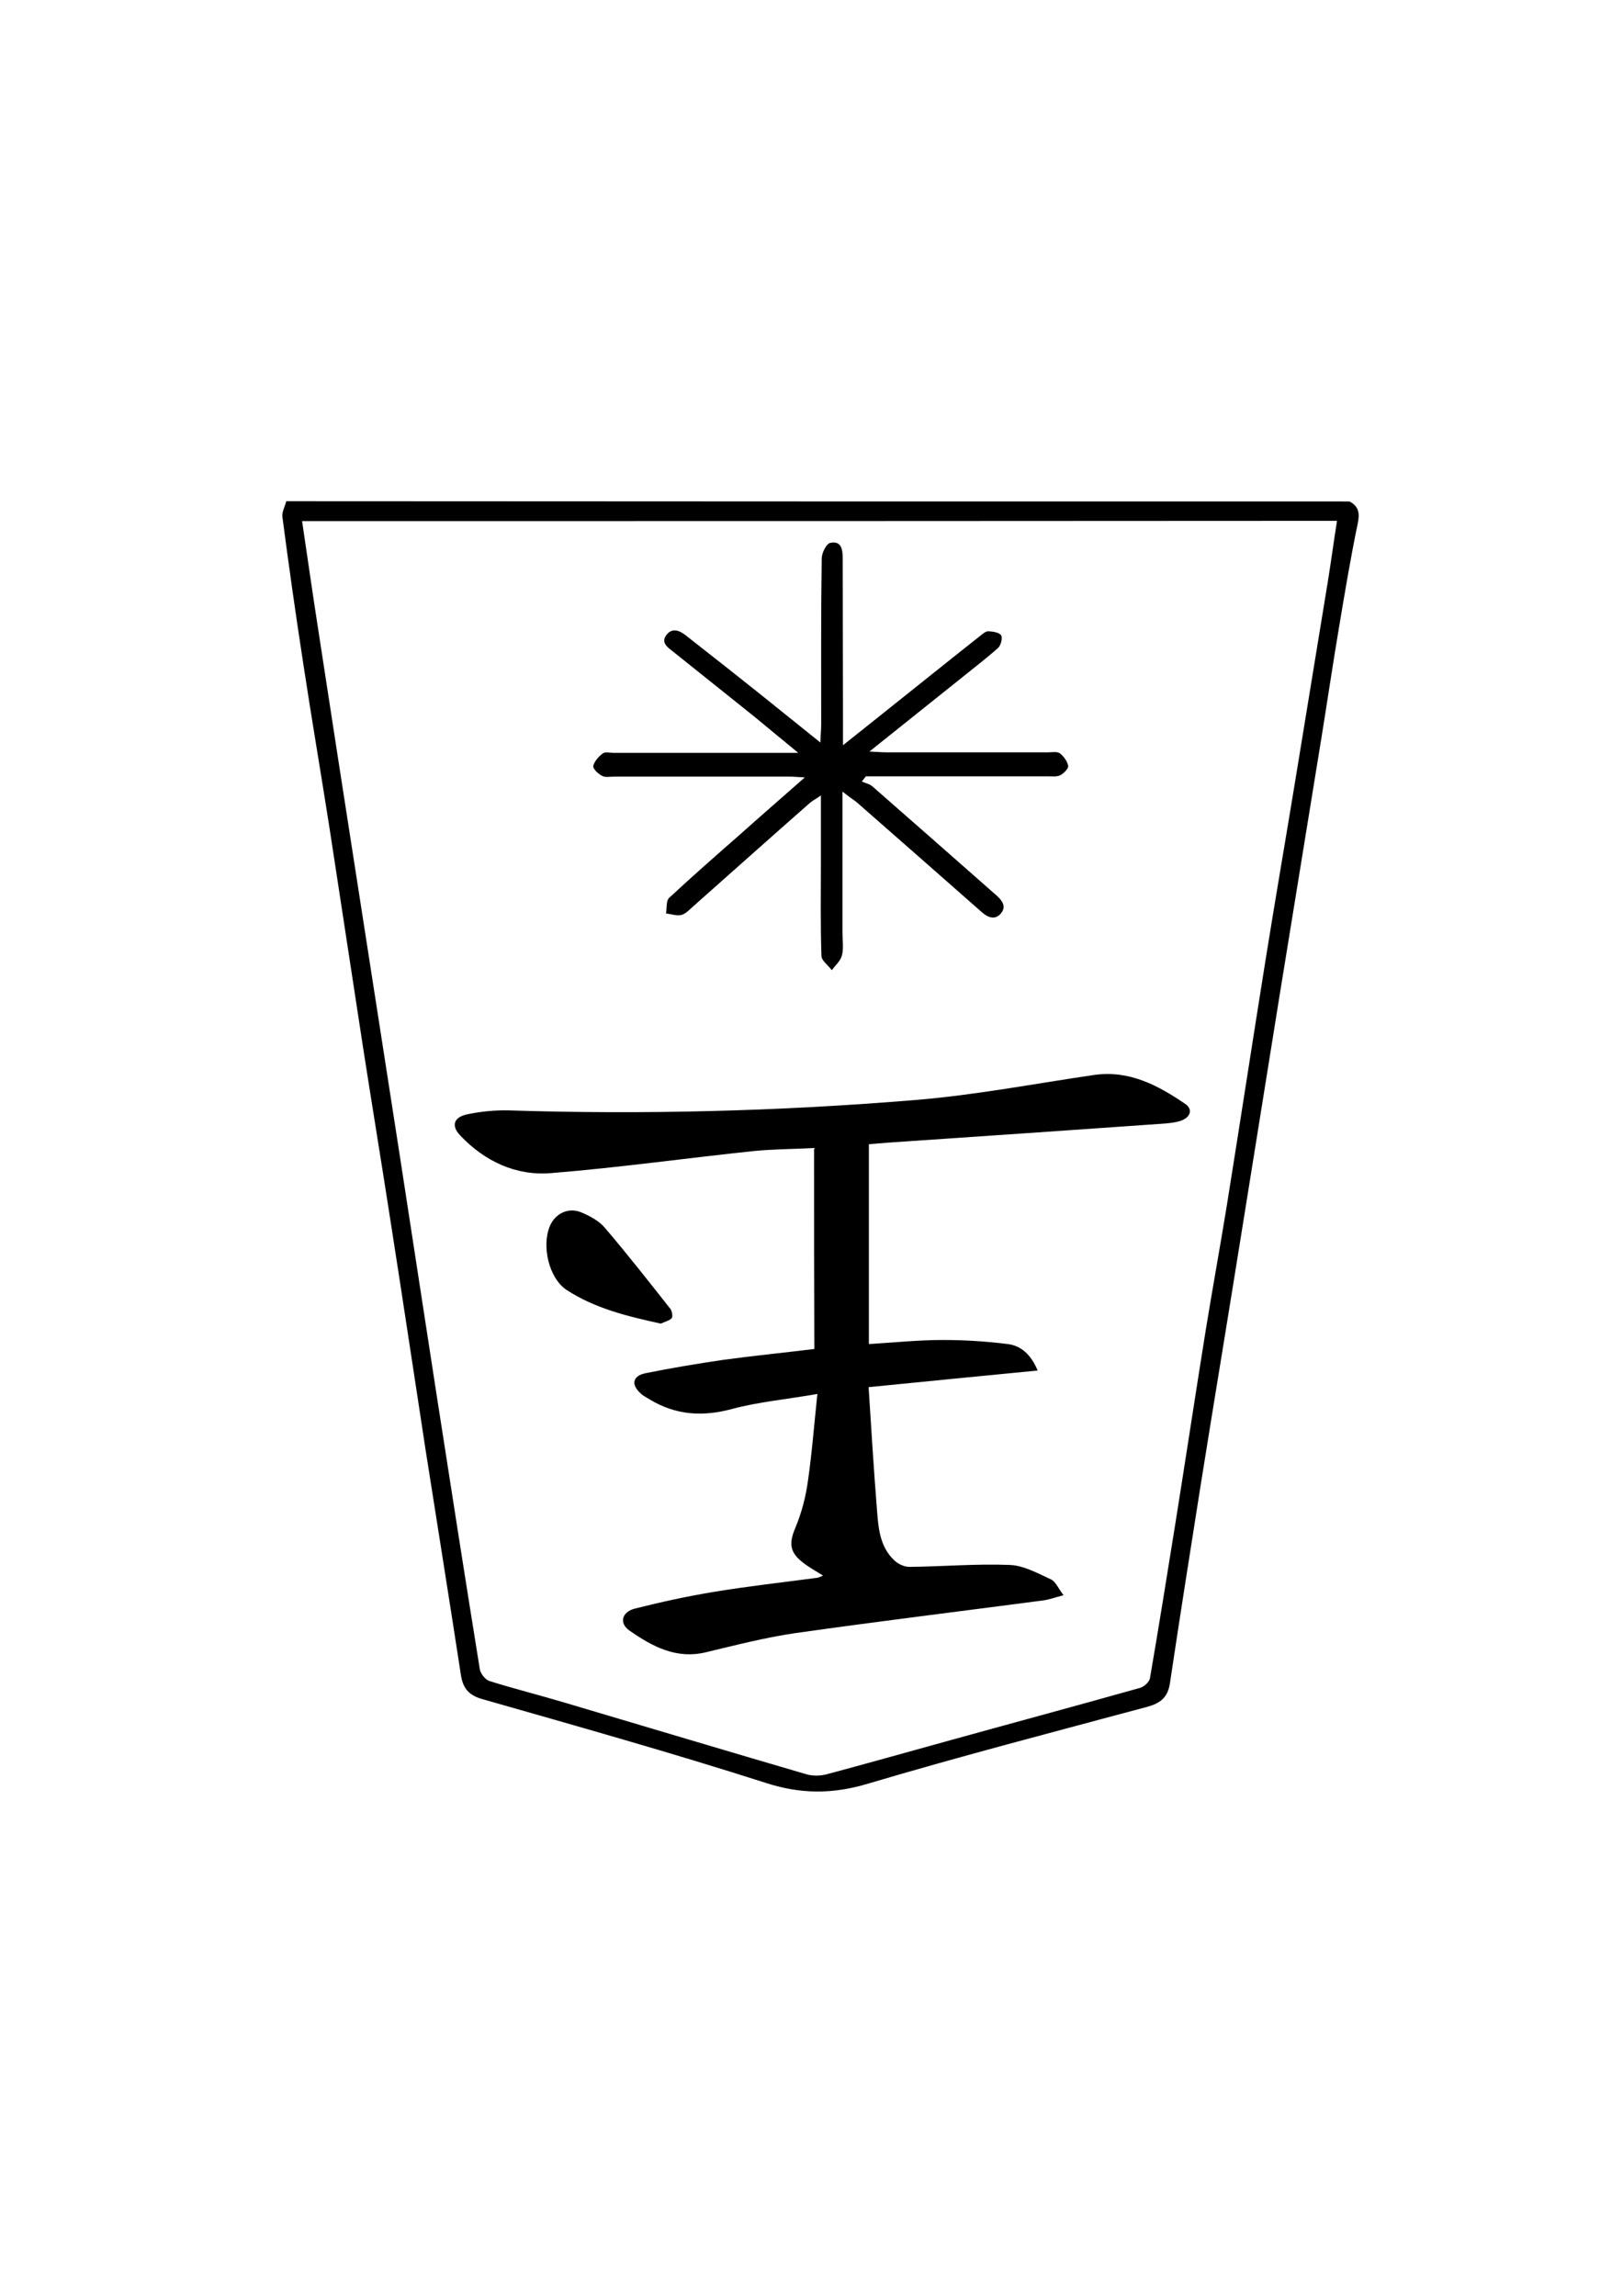 <?xml version="1.0" encoding="utf-8"?>
<!-- Generator: Adobe Illustrator 22.0.1, SVG Export Plug-In . SVG Version: 6.00 Build 0)  -->
<svg version="1.1" id="Слой_1" xmlns="http://www.w3.org/2000/svg" xmlns:xlink="http://www.w3.org/1999/xlink" x="0px" y="0px"
	 viewBox="0 0 595.3 841.9" style="enable-background:new 0 0 595.3 841.9;" xml:space="preserve">
<g>
	<g>
		<path d="M495,183.9c3.4,1.8,3.8,4.3,3,8.1c-2.6,12.5-4.7,25.1-6.8,37.7c-2.3,13.6-4.3,27.2-6.5,40.8
			c-5.1,31.6-10.3,63.2-15.4,94.8c-4.6,28.7-9.2,57.3-13.8,86c-5,31.3-10.2,62.6-15.2,93.9c-3.8,24.1-7.6,48.1-11.2,72.2
			c-0.8,5.1-3.5,7.2-8.2,8.5c-34.2,9.2-68.5,18.1-102.5,28.2c-13,3.9-24.7,3.9-37.6-0.3c-34.4-11-69.2-20.8-103.9-30.7
			c-5.3-1.5-7.2-4.3-7.9-9.2c-4.2-27.4-8.6-54.8-12.9-82.2c-4.4-28.7-8.7-57.4-13.2-86.1c-3.2-20.6-6.6-41.3-9.8-61.9
			c-4.1-26.6-8.1-53.2-12.2-79.8c-3.2-20.5-6.7-40.9-9.8-61.4c-2.7-17.6-5.2-35.2-7.5-52.8c-0.3-1.9,0.9-3.9,1.4-5.9
			C235,183.9,365,183.9,495,183.9z M110.8,191.1c2,13.4,3.8,26.2,5.8,39c4.8,31.5,9.7,62.9,14.6,94.4c5.1,32.8,10.2,65.6,15.3,98.4
			c4.6,29.7,9.1,59.4,13.7,89c5.2,33.5,10.4,66.9,15.8,100.3c0.3,1.6,2,3.8,3.6,4.3c9,2.8,18.1,5.1,27.2,7.8
			c29.7,8.8,59.3,17.7,89.1,26.4c2.2,0.6,4.9,0.6,7.2,0c14.6-3.9,29.1-8,43.6-12c23.8-6.6,47.6-13,71.4-19.7
			c1.5-0.4,3.5-2.2,3.7-3.6c3.2-18.6,6.2-37.3,9.2-56c3.8-23.8,7.4-47.6,11.2-71.3c2.5-15.4,5.3-30.7,7.8-46.1
			c4.8-30,9.4-60,14.2-90c3.5-21.9,7.3-43.8,10.9-65.8c4-24.2,7.9-48.5,11.9-72.7c1.2-7.4,2.2-14.9,3.4-22.5
			C363.5,191.1,237.4,191.1,110.8,191.1z"/>
		<path d="M298.6,421c-7.5,0.4-14.8,0.4-22,1.1c-24.8,2.6-49.6,6.1-74.4,8.1c-12.9,1.1-24.4-4.3-33.4-13.8c-3.5-3.7-2.3-6.8,2.8-7.8
			c4.8-1,9.9-1.5,14.8-1.4c49.8,1.6,99.6,0.3,149.3-3.8c22-1.8,43.8-6,65.7-9.2c12.8-1.8,23.3,3.8,33.3,10.6c2.9,2,2,4.8-1.3,6.1
			c-1.8,0.7-3.9,0.9-5.8,1.1c-31.4,2.2-62.8,4.4-94.1,6.5c-5,0.3-10,0.7-14.8,1.1c0,24.4,0,48.6,0,73.3c9.6-0.6,18.4-1.5,27.2-1.5
			c7.9,0,15.9,0.5,23.8,1.5c4.7,0.6,8.4,3.7,10.9,9.7c-20.7,2-40.9,4-62,6.1c1,15.6,1.9,30.5,3.1,45.4c0.5,6.5,1.1,13.1,6.2,18
			c1.4,1.4,3.7,2.5,5.6,2.5c12.3-0.1,24.6-1.2,36.9-0.7c5.1,0.2,10.3,3.1,15.1,5.3c1.7,0.8,2.6,3.2,4.6,5.8
			c-3.1,0.8-5.2,1.6-7.4,1.9c-30.4,4-60.7,7.7-91,12c-11,1.6-21.8,4.4-32.7,7c-11,2.7-19.9-2.2-28.2-8c-3.8-2.7-2.7-6.8,2.1-8
			c9.5-2.4,19.1-4.5,28.8-6.1c12.6-2.1,25.4-3.5,38.1-5.2c0.6-0.1,1.2-0.4,2.1-0.8c-2.9-1.8-5.5-3.2-7.8-5.1
			c-4.7-3.8-4.6-7.2-2.3-12.6c2.2-5.3,3.7-11,4.5-16.7c1.5-10.3,2.3-20.7,3.5-32.2c-11.5,2-21.6,2.9-31.3,5.5
			c-10.8,2.9-20.6,2.3-30.2-3.5c-1.1-0.7-2.4-1.3-3.3-2.2c-3.6-3.2-3-6.4,1.7-7.4c9.4-1.9,19-3.5,28.5-4.9c11-1.5,22.1-2.6,33.5-4
			C298.6,470.3,298.6,445.9,298.6,421z"/>
		<path d="M309,290.3c0,18,0,34.8,0,51.6c0,2.8,0.5,5.8-0.2,8.5c-0.5,2-2.4,3.6-3.7,5.4c-1.3-1.8-3.8-3.5-3.8-5.3
			c-0.4-11.5-0.2-23-0.2-34.5c0-7.8,0-15.6,0-24.3c-1.8,1.3-3.1,1.9-4.1,2.8c-14.1,12.4-28.1,24.9-42.2,37.4c-1.5,1.3-3,3-4.7,3.6
			c-1.7,0.5-3.9-0.3-5.8-0.5c0.3-1.9,0-4.6,1.1-5.7c8.6-8,17.5-15.8,26.4-23.6c7.5-6.7,15.1-13.3,23.4-20.6c-2.4-0.1-4-0.3-5.5-0.3
			c-21.5,0-43,0-64.5,0c-1.5,0-3.2,0.4-4.4-0.3c-1.4-0.7-3.4-2.6-3.2-3.6c0.4-1.7,2-3.5,3.5-4.6c0.9-0.7,2.6-0.2,3.9-0.2
			c20.5,0,41,0,61.5,0c1.6,0,3.3,0,6.3,0c-6-4.9-11-9.1-16-13.2c-10-8-20-16-30-24c-2.1-1.6-4.4-3.3-2.4-6c2-2.7,4.7-1.8,7,0
			c7.6,6,15.2,11.9,22.7,17.9c8.7,6.9,17.3,13.9,26.8,21.5c0.1-3,0.3-4.8,0.3-6.5c0-20.3-0.1-40.7,0.2-61c0-2,1.7-5.4,3.1-5.7
			c4.1-0.9,4.6,2.4,4.6,5.7c0,20.5,0.1,41,0.1,61.5c0,1.8,0,3.6,0,7c5.6-4.5,10.2-8.1,14.8-11.8c11.8-9.4,23.6-18.9,35.5-28.3
			c0.9-0.7,2-1.7,3-1.7c1.7,0.1,4,0.4,4.7,1.5c0.6,0.9-0.1,3.7-1.1,4.6c-4.6,4.1-9.5,7.8-14.3,11.7c-10.6,8.5-21.3,17-32.9,26.3
			c2.6,0.1,4.3,0.3,6,0.3c19.8,0,39.7,0,59.5,0c1.5,0,3.4-0.4,4.4,0.4c1.4,1.1,2.7,2.9,3,4.6c0.1,1-1.6,2.7-2.9,3.4
			c-1.2,0.6-2.9,0.4-4.4,0.4c-20.7,0-41.3,0-62,0c-1.6,0-3.2,0-4.9,0c-0.5,0.6-1,1.3-1.5,1.9c1.3,0.6,2.9,0.9,3.9,1.8
			c15.1,13.2,30.2,26.5,45.3,39.8c2.2,1.9,4,4.2,1.8,6.8c-2.1,2.5-4.8,1.5-7-0.5c-15.3-13.5-30.7-27-46.1-40.5
			C312.7,293.1,311.3,292.1,309,290.3z"/>
		<path d="M242.4,485.4c-12.4-2.7-24.2-5.6-34.5-12.3c-6.6-4.3-9.3-16.2-6.2-23.5c1.9-4.5,6.7-7,11.5-5c3.1,1.3,6.5,3.1,8.6,5.6
			c8.3,9.7,16.2,19.8,24.1,29.8c0.6,0.8,1,2.9,0.4,3.5C245.3,484.4,243.6,484.8,242.4,485.4z"/>
	</g>
</g>
</svg>
